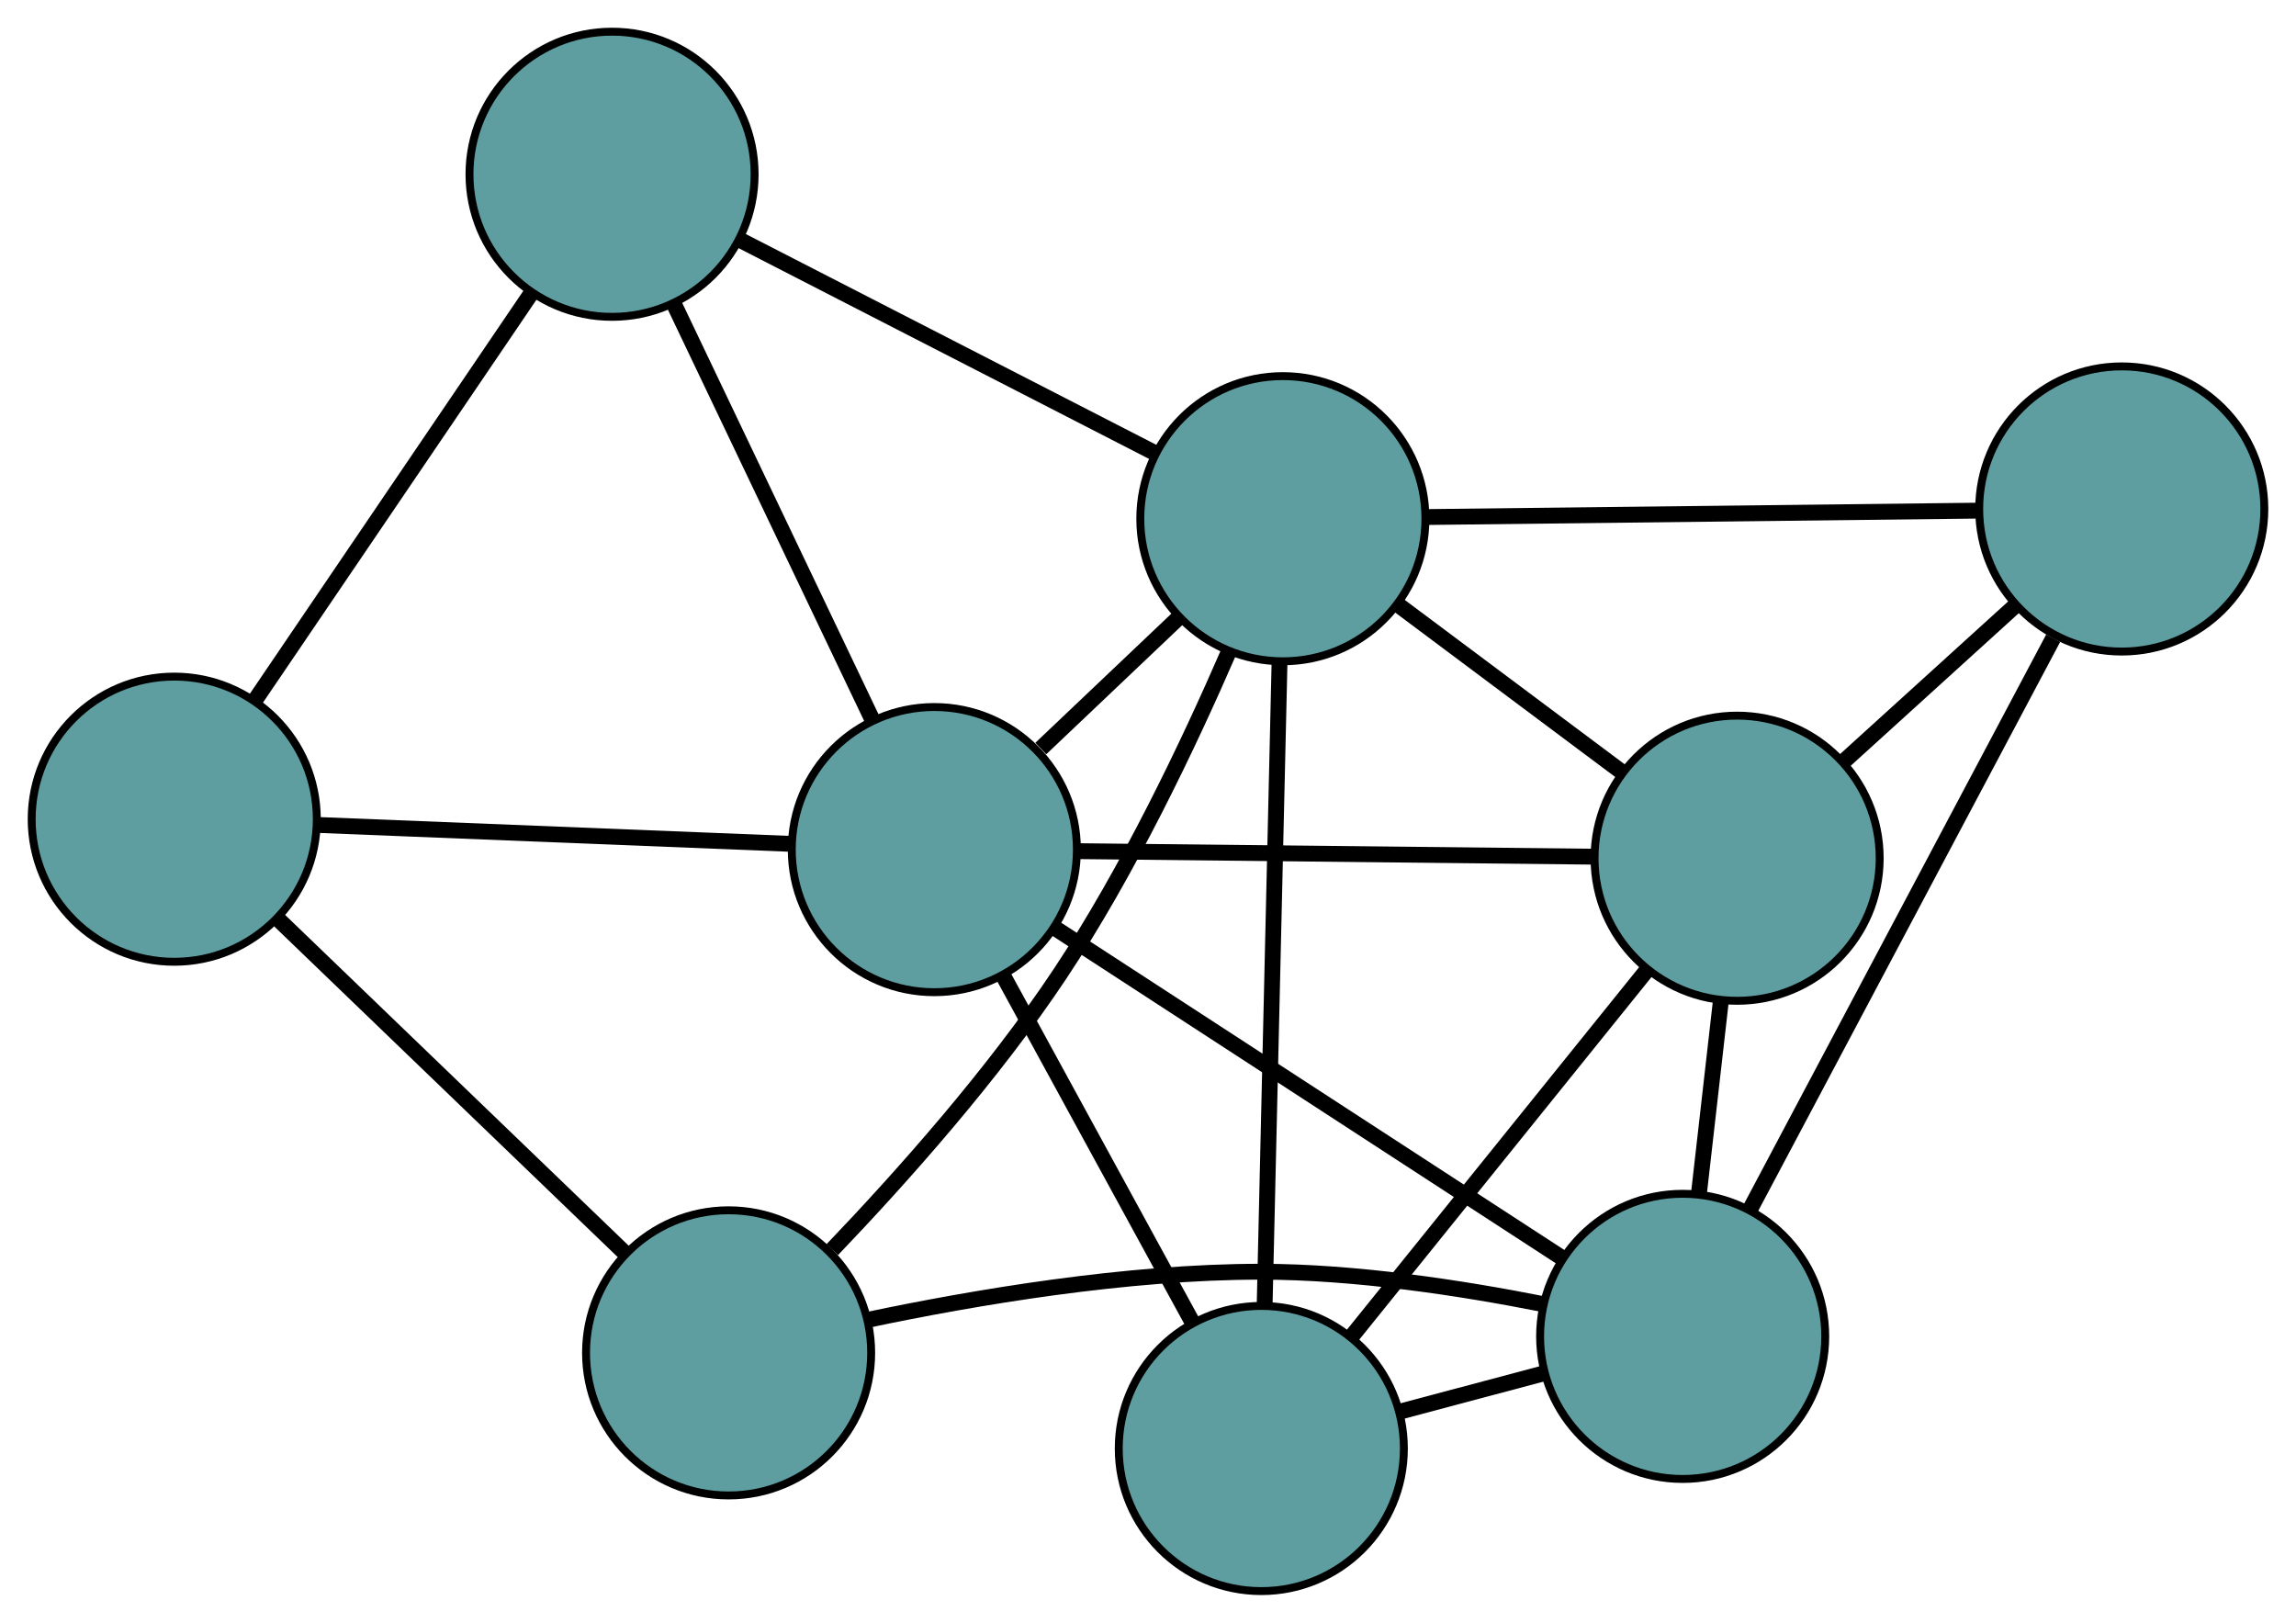 <?xml version="1.0" encoding="UTF-8" standalone="no"?>
<!DOCTYPE svg PUBLIC "-//W3C//DTD SVG 1.1//EN"
 "http://www.w3.org/Graphics/SVG/1.1/DTD/svg11.dtd">
<!-- Generated by graphviz version 2.36.0 (20140111.2315)
 -->
<!-- Title: G Pages: 1 -->
<svg width="100%" height="100%"
 viewBox="0.00 0.00 289.89 204.87" xmlns="http://www.w3.org/2000/svg" xmlns:xlink="http://www.w3.org/1999/xlink">
<g id="graph0" class="graph" transform="scale(1 1) rotate(0) translate(4 200.867)">
<title>G</title>
<!-- 0 -->
<g id="node1" class="node"><title>0</title>
<ellipse fill="cadetblue" stroke="black" cx="155.252" cy="-18" rx="18" ry="18"/>
</g>
<!-- 4 -->
<g id="node5" class="node"><title>4</title>
<ellipse fill="cadetblue" stroke="black" cx="215.327" cy="-92.522" rx="18" ry="18"/>
</g>
<!-- 0&#45;&#45;4 -->
<g id="edge1" class="edge"><title>0&#45;&#45;4</title>
<path fill="none" stroke="black" stroke-width="2" d="M166.552,-32.017C177.224,-45.256 193.151,-65.013 203.874,-78.315"/>
</g>
<!-- 6 -->
<g id="node7" class="node"><title>6</title>
<ellipse fill="cadetblue" stroke="black" cx="208.451" cy="-32.157" rx="18" ry="18"/>
</g>
<!-- 0&#45;&#45;6 -->
<g id="edge2" class="edge"><title>0&#45;&#45;6</title>
<path fill="none" stroke="black" stroke-width="2" d="M172.671,-22.636C178.489,-24.184 184.975,-25.91 190.81,-27.463"/>
</g>
<!-- 7 -->
<g id="node8" class="node"><title>7</title>
<ellipse fill="cadetblue" stroke="black" cx="113.968" cy="-93.608" rx="18" ry="18"/>
</g>
<!-- 0&#45;&#45;7 -->
<g id="edge3" class="edge"><title>0&#45;&#45;7</title>
<path fill="none" stroke="black" stroke-width="2" d="M146.497,-34.035C139.491,-46.865 129.713,-64.772 122.711,-77.596"/>
</g>
<!-- 8 -->
<g id="node9" class="node"><title>8</title>
<ellipse fill="cadetblue" stroke="black" cx="157.972" cy="-135.383" rx="18" ry="18"/>
</g>
<!-- 0&#45;&#45;8 -->
<g id="edge4" class="edge"><title>0&#45;&#45;8</title>
<path fill="none" stroke="black" stroke-width="2" d="M155.671,-36.084C156.181,-58.078 157.036,-94.995 157.548,-117.086"/>
</g>
<!-- 1 -->
<g id="node2" class="node"><title>1</title>
<ellipse fill="cadetblue" stroke="black" cx="263.892" cy="-136.612" rx="18" ry="18"/>
</g>
<!-- 1&#45;&#45;4 -->
<g id="edge5" class="edge"><title>1&#45;&#45;4</title>
<path fill="none" stroke="black" stroke-width="2" d="M250.364,-124.33C243.628,-118.215 235.509,-110.844 228.783,-104.738"/>
</g>
<!-- 1&#45;&#45;6 -->
<g id="edge6" class="edge"><title>1&#45;&#45;6</title>
<path fill="none" stroke="black" stroke-width="2" d="M255.229,-120.291C244.814,-100.667 227.441,-67.936 217.053,-48.364"/>
</g>
<!-- 1&#45;&#45;8 -->
<g id="edge7" class="edge"><title>1&#45;&#45;8</title>
<path fill="none" stroke="black" stroke-width="2" d="M245.442,-136.398C226.001,-136.172 195.571,-135.819 176.211,-135.595"/>
</g>
<!-- 2 -->
<g id="node3" class="node"><title>2</title>
<ellipse fill="cadetblue" stroke="black" cx="87.993" cy="-30.075" rx="18" ry="18"/>
</g>
<!-- 5 -->
<g id="node6" class="node"><title>5</title>
<ellipse fill="cadetblue" stroke="black" cx="18" cy="-97.449" rx="18" ry="18"/>
</g>
<!-- 2&#45;&#45;5 -->
<g id="edge8" class="edge"><title>2&#45;&#45;5</title>
<path fill="none" stroke="black" stroke-width="2" d="M74.828,-42.748C62.314,-54.793 43.6,-72.807 31.106,-84.833"/>
</g>
<!-- 2&#45;&#45;6 -->
<g id="edge9" class="edge"><title>2&#45;&#45;6</title>
<path fill="none" stroke="black" stroke-width="2" d="M105.574,-34.247C119.073,-37.085 138.219,-40.328 155.219,-40.32 167.187,-40.314 180.495,-38.274 190.811,-36.234"/>
</g>
<!-- 2&#45;&#45;8 -->
<g id="edge10" class="edge"><title>2&#45;&#45;8</title>
<path fill="none" stroke="black" stroke-width="2" d="M101.084,-43.109C109.888,-52.312 121.381,-65.215 129.81,-77.885 138.43,-90.841 146.044,-106.823 151.175,-118.646"/>
</g>
<!-- 3 -->
<g id="node4" class="node"><title>3</title>
<ellipse fill="cadetblue" stroke="black" cx="73.277" cy="-178.867" rx="18" ry="18"/>
</g>
<!-- 3&#45;&#45;5 -->
<g id="edge11" class="edge"><title>3&#45;&#45;5</title>
<path fill="none" stroke="black" stroke-width="2" d="M63.138,-163.934C53.227,-149.335 38.215,-127.224 28.262,-112.563"/>
</g>
<!-- 3&#45;&#45;7 -->
<g id="edge12" class="edge"><title>3&#45;&#45;7</title>
<path fill="none" stroke="black" stroke-width="2" d="M81.122,-162.428C88.328,-147.331 98.948,-125.078 106.146,-109.996"/>
</g>
<!-- 3&#45;&#45;8 -->
<g id="edge13" class="edge"><title>3&#45;&#45;8</title>
<path fill="none" stroke="black" stroke-width="2" d="M89.607,-170.483C104.605,-162.783 126.711,-151.434 141.692,-143.742"/>
</g>
<!-- 4&#45;&#45;6 -->
<g id="edge14" class="edge"><title>4&#45;&#45;6</title>
<path fill="none" stroke="black" stroke-width="2" d="M213.264,-74.411C212.394,-66.77 211.383,-57.895 210.512,-50.256"/>
</g>
<!-- 4&#45;&#45;7 -->
<g id="edge15" class="edge"><title>4&#45;&#45;7</title>
<path fill="none" stroke="black" stroke-width="2" d="M197.206,-92.716C178.871,-92.913 150.675,-93.215 132.274,-93.412"/>
</g>
<!-- 4&#45;&#45;8 -->
<g id="edge16" class="edge"><title>4&#45;&#45;8</title>
<path fill="none" stroke="black" stroke-width="2" d="M200.854,-103.338C192.226,-109.786 181.303,-117.949 172.64,-124.422"/>
</g>
<!-- 5&#45;&#45;7 -->
<g id="edge17" class="edge"><title>5&#45;&#45;7</title>
<path fill="none" stroke="black" stroke-width="2" d="M36.051,-96.726C53.1,-96.044 78.543,-95.026 95.672,-94.34"/>
</g>
<!-- 6&#45;&#45;7 -->
<g id="edge18" class="edge"><title>6&#45;&#45;7</title>
<path fill="none" stroke="black" stroke-width="2" d="M193.271,-42.03C175.639,-53.498 146.726,-72.302 129.111,-83.759"/>
</g>
<!-- 7&#45;&#45;8 -->
<g id="edge19" class="edge"><title>7&#45;&#45;8</title>
<path fill="none" stroke="black" stroke-width="2" d="M127.41,-106.369C132.97,-111.648 139.395,-117.747 144.915,-122.987"/>
</g>
</g>
</svg>

